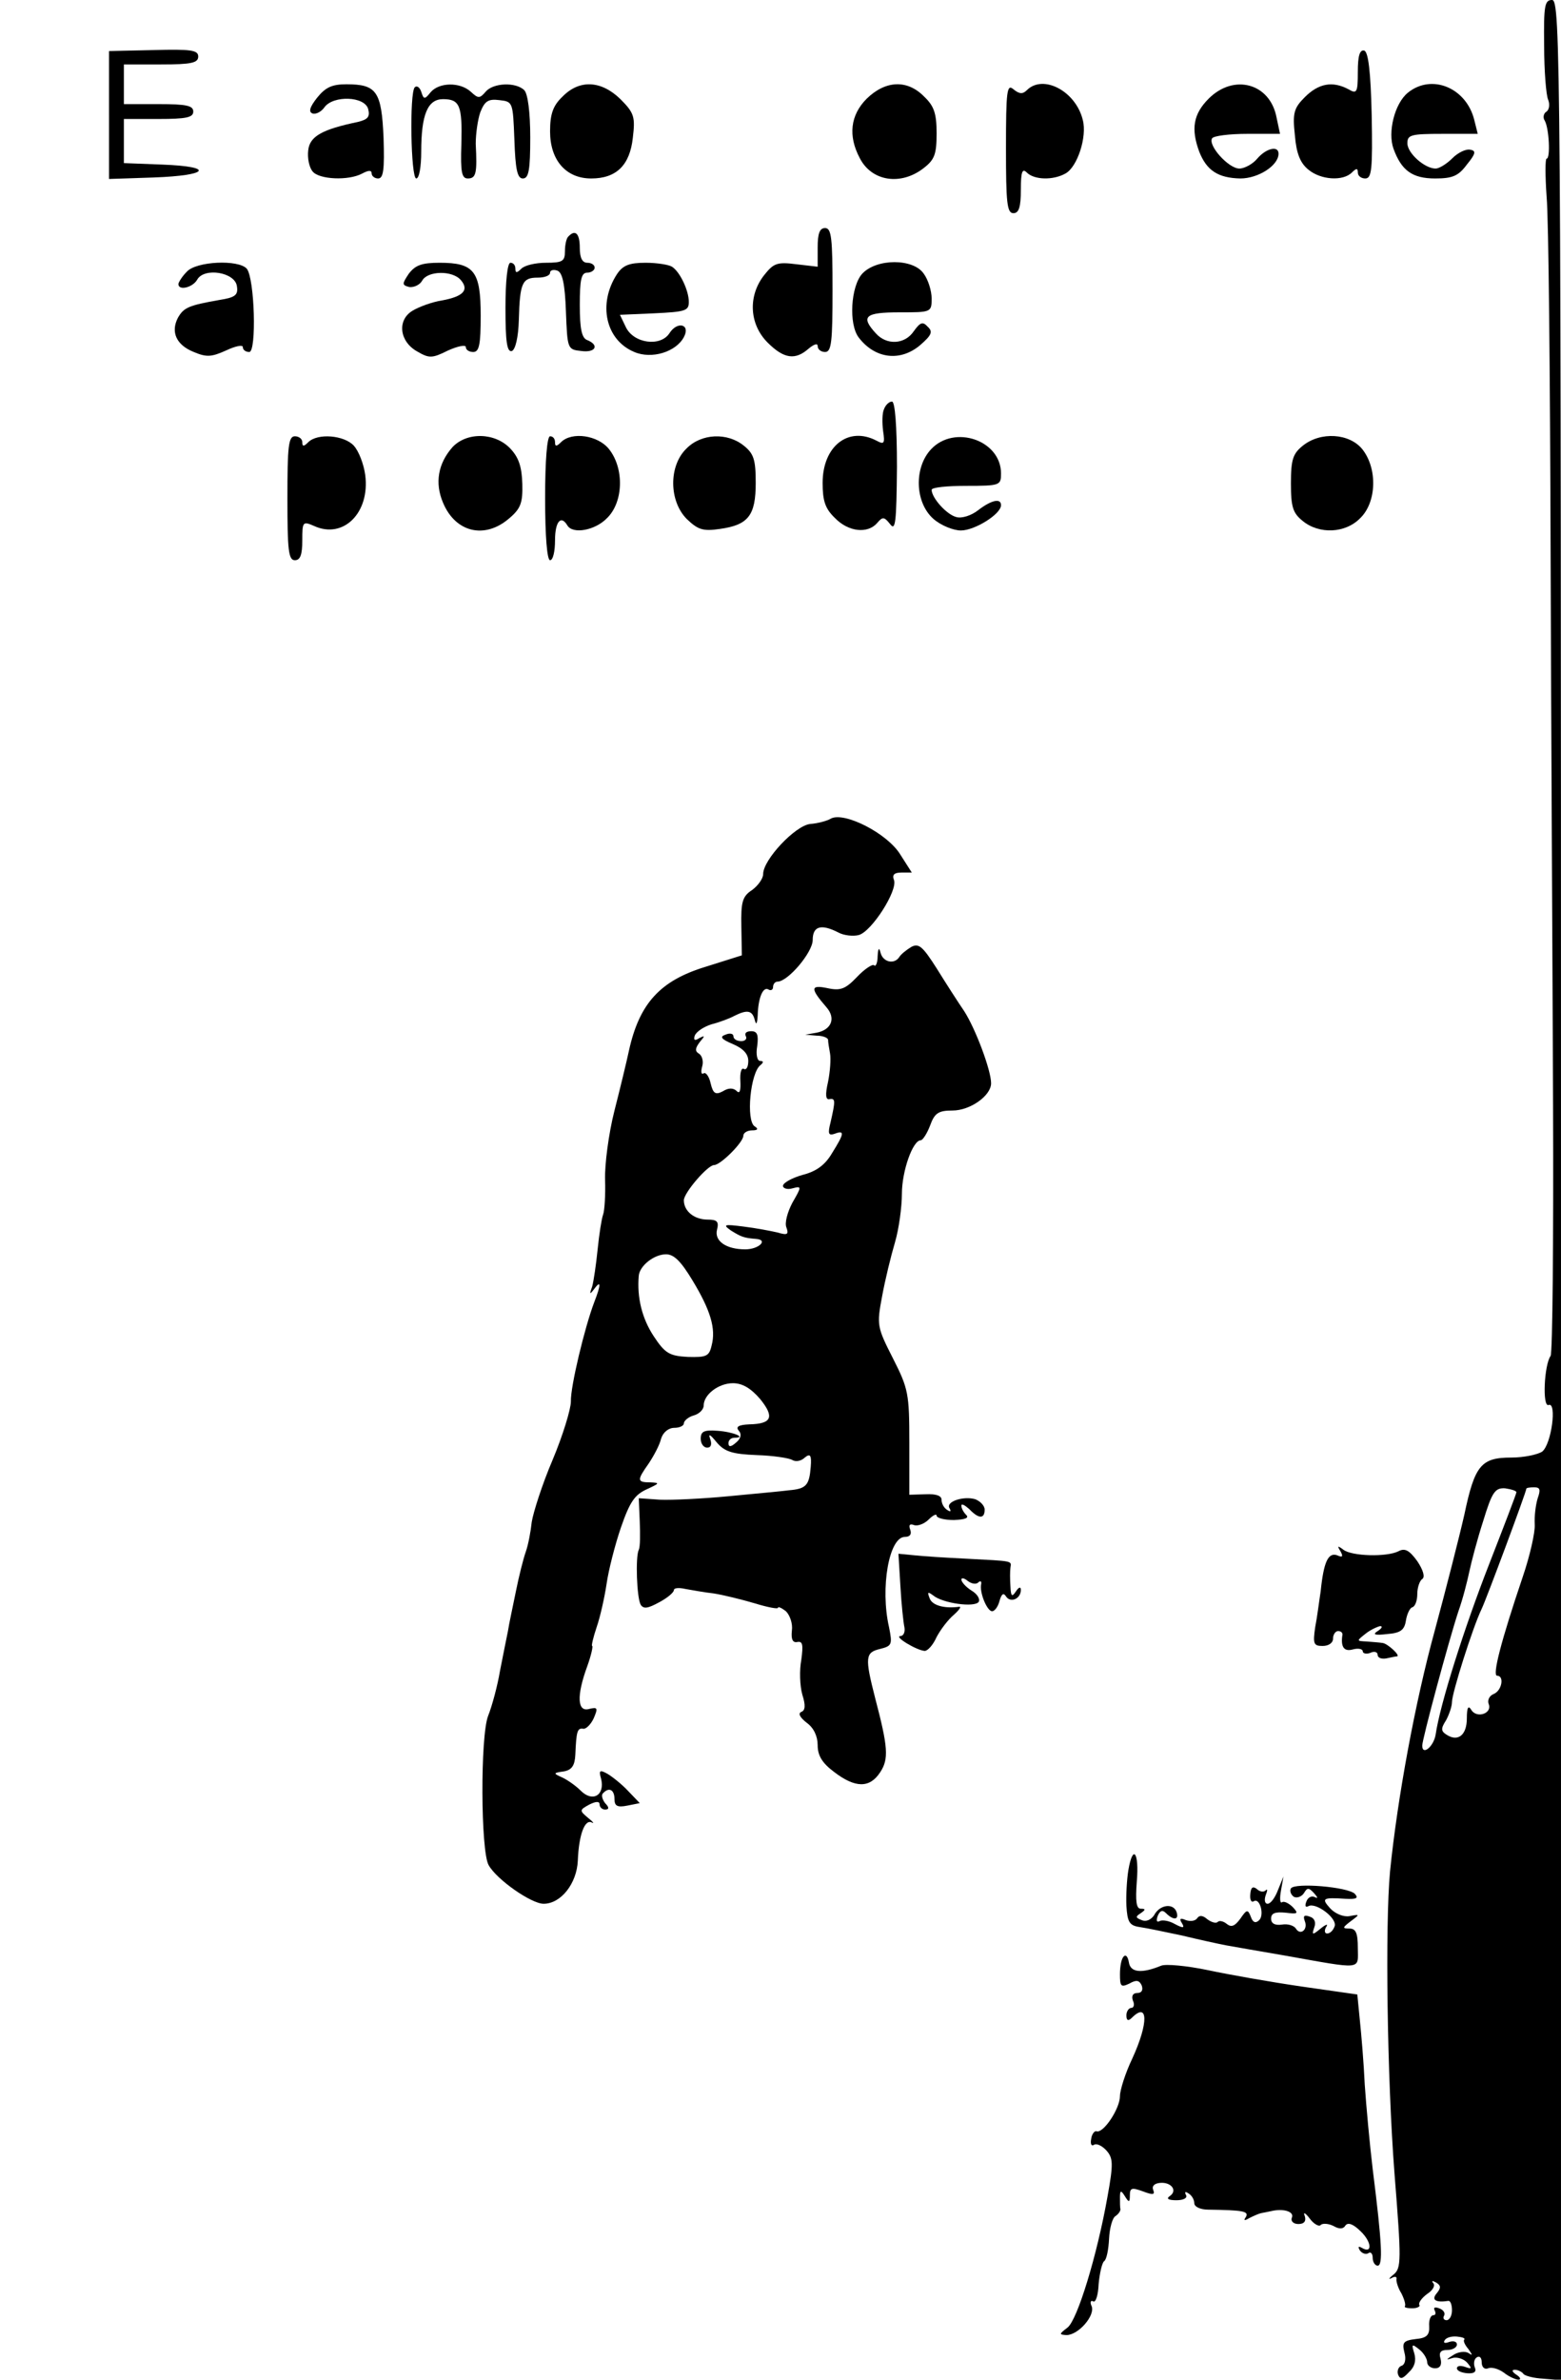 <?xml version="1.0" standalone="no"?>
<!DOCTYPE svg PUBLIC "-//W3C//DTD SVG 20010904//EN"
 "http://www.w3.org/TR/2001/REC-SVG-20010904/DTD/svg10.dtd">
<svg version="1.0" xmlns="http://www.w3.org/2000/svg"
 width="315pt" height="480pt" viewBox="0 0 315 480"
 preserveAspectRatio="xMidYMid meet">
<g transform="translate(0,480) scale(0.1,-0.1)"
fill="#000000" stroke="none">
<path d="M3116 4707 c0 -50 4 -99 8 -108 4 -10 2 -20 -3 -24 -6 -3 -8 -12 -4
-18 9 -15 12 -77 4 -77 -3 0 -3 -35 0 -77 4 -43 7 -361 8 -708 1 -346 4 -853
5 -1125 1 -272 -1 -499 -5 -505 -13 -18 -17 -104 -4 -99 17 7 6 -79 -13 -94
-9 -6 -37 -12 -62 -12 -61 0 -74 -15 -95 -115 -10 -44 -37 -150 -60 -235 -39
-142 -75 -336 -90 -485 -10 -107 -6 -415 9 -609 14 -176 14 -191 -2 -204 -9
-7 -11 -11 -4 -7 7 4 11 3 10 -2 -1 -4 3 -18 10 -29 6 -12 9 -23 7 -26 -2 -2
4 -4 15 -4 10 0 17 4 14 7 -2 4 5 14 16 22 11 7 17 17 12 22 -4 5 -1 5 6 1 10
-6 10 -11 1 -22 -11 -13 -2 -19 24 -15 4 0 7 -8 7 -19 0 -11 -5 -20 -11 -20
-5 0 -8 4 -5 9 3 5 -1 12 -10 15 -8 3 -12 2 -9 -4 3 -6 2 -10 -3 -10 -5 0 -9
-10 -8 -22 1 -18 -5 -24 -27 -26 -25 -3 -28 -7 -23 -27 4 -14 1 -25 -6 -27 -6
-2 -9 -10 -7 -17 4 -11 9 -10 22 4 12 11 15 24 11 38 -6 19 -5 20 10 8 9 -7
16 -19 16 -26 0 -6 7 -12 16 -12 10 0 14 7 11 19 -4 13 0 18 14 18 10 0 19 5
19 11 0 6 -7 8 -16 5 -8 -3 -12 -2 -9 3 3 6 14 9 25 8 10 -1 17 -3 15 -6 -3
-2 1 -11 8 -19 9 -13 9 -14 0 -8 -7 4 -21 2 -30 -4 -16 -10 -16 -11 -1 -6 9 2
22 -2 29 -10 10 -12 9 -13 -5 -8 -9 3 -16 2 -16 -3 0 -5 9 -9 21 -10 14 -1 19
3 15 12 -3 8 -1 17 4 20 6 4 10 -1 10 -10 0 -10 6 -15 13 -12 7 3 21 -1 32 -9
10 -8 24 -14 29 -14 6 0 4 5 -4 10 -9 6 -10 10 -3 10 6 0 14 -4 17 -8 2 -4 21
-9 40 -10 l36 -3 0 2401 c0 2278 -1 2400 -18 2400 -15 0 -17 -11 -16 -93z
m-56 -2917 c0 -3 -25 -68 -55 -145 -50 -128 -99 -282 -108 -344 -4 -24 -27
-43 -27 -22 0 13 53 210 73 271 9 25 18 61 22 80 4 19 16 65 28 102 18 59 24
67 44 66 13 -2 23 -5 23 -8z m43 -12 c-4 -13 -7 -36 -6 -53 1 -16 -10 -64 -24
-105 -44 -130 -62 -200 -52 -200 15 0 10 -30 -7 -37 -8 -3 -13 -12 -10 -20 8
-19 -24 -30 -35 -12 -6 10 -9 5 -9 -17 0 -34 -18 -48 -41 -33 -11 7 -12 12 -1
29 6 11 12 28 12 37 0 18 42 151 60 188 10 21 90 236 90 242 0 2 7 3 16 3 12
0 13 -5 7 -22z"/>
<path d="M220 4568 l0 -129 90 3 c112 4 124 22 18 26 l-78 3 0 44 0 45 70 0
c56 0 70 3 70 15 0 12 -14 15 -70 15 l-70 0 0 40 0 40 75 0 c61 0 75 3 75 16
0 13 -15 15 -90 13 l-90 -2 0 -129z"/>
<path d="M2740 4655 c0 -42 -2 -45 -19 -35 -32 17 -60 12 -88 -16 -22 -22 -25
-32 -20 -77 3 -37 11 -56 27 -69 25 -21 70 -24 88 -6 9 9 12 9 12 0 0 -7 7
-12 15 -12 13 0 15 18 13 127 -2 90 -7 128 -15 131 -9 2 -13 -10 -13 -43z"/>
<path d="M640 4603 c-15 -19 -18 -29 -9 -32 7 -2 18 4 24 13 18 24 81 22 88
-4 4 -16 -1 -21 -21 -26 -72 -15 -97 -29 -100 -57 -2 -16 2 -35 9 -43 13 -16
72 -19 100 -4 13 7 19 7 19 0 0 -5 6 -10 13 -10 11 0 13 19 11 82 -4 94 -14
108 -75 108 -29 0 -42 -6 -59 -27z"/>
<path d="M837 4624 c-11 -11 -8 -184 3 -184 6 0 10 24 10 54 0 75 13 106 44
106 34 0 39 -13 37 -91 -2 -57 1 -69 13 -69 17 0 19 11 16 70 0 20 4 48 9 63
9 23 16 28 39 25 27 -3 27 -4 30 -80 2 -60 6 -78 17 -78 12 0 15 17 15 83 0
51 -5 88 -12 95 -17 17 -63 15 -78 -3 -12 -14 -15 -14 -30 0 -22 20 -64 19
-81 -1 -12 -15 -14 -15 -19 1 -3 9 -9 13 -13 9z"/>
<path d="M1135 4605 c-19 -18 -25 -35 -25 -70 0 -58 32 -95 83 -95 51 0 78 27
84 82 5 42 3 50 -25 78 -39 38 -83 40 -117 5z"/>
<path d="M1749 4601 c-33 -33 -38 -75 -14 -120 24 -47 83 -56 129 -20 22 17
26 28 26 70 0 40 -5 55 -25 74 -34 35 -78 33 -116 -4z"/>
<path d="M2030 4501 c0 -110 2 -131 15 -131 11 0 15 12 15 47 0 37 3 44 12 35
15 -15 53 -16 78 -2 24 13 44 74 35 108 -14 58 -80 93 -113 60 -8 -8 -15 -8
-27 2 -13 11 -15 -2 -15 -119z"/>
<path d="M2439 4601 c-31 -31 -36 -61 -19 -107 15 -38 38 -53 83 -54 36 0 77
26 77 50 0 17 -25 11 -43 -10 -9 -11 -26 -20 -36 -20 -22 0 -64 47 -55 61 3 5
35 9 71 9 l66 0 -7 33 c-13 69 -86 89 -137 38z"/>
<path d="M2841 4613 c-27 -22 -41 -80 -29 -113 16 -44 38 -60 84 -60 35 0 47
5 64 28 18 22 19 28 7 30 -9 2 -25 -6 -36 -17 -12 -12 -27 -21 -34 -21 -22 0
-57 31 -57 51 0 17 7 19 71 19 l71 0 -7 28 c-16 65 -86 94 -134 55z"/>
<path d="M1650 4301 l0 -39 -43 5 c-39 5 -46 2 -65 -22 -33 -42 -30 -99 7
-136 33 -33 56 -36 83 -12 11 9 18 11 18 5 0 -7 7 -12 15 -12 13 0 15 21 15
125 0 104 -2 125 -15 125 -11 0 -15 -11 -15 -39z"/>
<path d="M1147 4323 c-4 -3 -7 -17 -7 -30 0 -20 -5 -23 -38 -23 -21 0 -43 -5
-50 -12 -9 -9 -12 -9 -12 0 0 7 -4 12 -10 12 -6 0 -10 -37 -10 -91 0 -68 3
-90 13 -87 7 3 13 27 14 63 2 75 7 85 38 85 14 0 25 4 25 10 0 5 7 7 15 4 10
-4 15 -27 17 -82 3 -76 3 -77 31 -80 29 -4 37 12 12 22 -11 4 -15 22 -15 71 0
51 3 65 15 65 8 0 15 5 15 10 0 6 -7 10 -15 10 -10 0 -15 10 -15 30 0 29 -9
38 -23 23z"/>
<path d="M377 4252 c-10 -10 -17 -22 -17 -25 0 -14 29 -7 38 9 14 25 76 15 80
-13 3 -18 -3 -23 -35 -28 -62 -11 -72 -15 -84 -36 -15 -29 -3 -55 32 -69 26
-11 36 -10 65 3 19 9 34 12 34 7 0 -6 6 -10 13 -10 15 0 11 148 -5 168 -17 19
-102 15 -121 -6z"/>
<path d="M825 4248 c-14 -21 -14 -23 1 -27 9 -1 21 4 26 13 11 20 61 21 78 1
17 -20 5 -33 -38 -41 -20 -3 -47 -13 -60 -21 -31 -19 -26 -62 10 -82 24 -14
30 -14 62 2 20 9 36 12 36 7 0 -6 7 -10 15 -10 12 0 15 15 15 73 0 90 -13 107
-83 107 -36 0 -49 -5 -62 -22z"/>
<path d="M1245 4247 c-39 -60 -23 -133 35 -157 35 -15 84 0 100 30 14 26 -13
33 -29 8 -18 -28 -72 -21 -88 12 l-12 25 69 3 c63 3 70 5 70 23 0 23 -18 61
-34 71 -6 4 -30 8 -53 8 -33 0 -46 -5 -58 -23z"/>
<path d="M1740 4248 c-23 -25 -28 -102 -7 -129 33 -43 84 -49 124 -15 23 20
26 27 15 37 -10 11 -15 9 -28 -9 -18 -27 -55 -29 -77 -4 -31 34 -21 42 48 42
64 0 65 0 65 28 0 15 -7 38 -16 50 -21 31 -95 31 -124 0z"/>
<path d="M1784 3975 c-4 -8 -4 -28 -2 -44 4 -26 2 -28 -13 -20 -57 30 -109
-11 -109 -85 0 -36 5 -52 25 -71 27 -28 66 -32 85 -10 11 13 14 13 26 -2 11
-15 13 2 14 115 0 84 -4 132 -10 132 -6 0 -13 -7 -16 -15z"/>
<path d="M580 3795 c0 -104 2 -125 15 -125 11 0 15 11 15 40 0 38 1 39 24 29
59 -27 113 27 103 103 -3 22 -13 48 -23 59 -19 21 -73 26 -92 7 -9 -9 -12 -9
-12 0 0 7 -7 12 -15 12 -13 0 -15 -21 -15 -125z"/>
<path d="M913 3898 c-29 -33 -36 -72 -19 -112 25 -60 84 -74 133 -32 24 20 28
32 27 70 -1 34 -7 53 -24 71 -31 33 -88 34 -117 3z"/>
<path d="M1100 3795 c0 -77 4 -125 10 -125 6 0 10 18 10 40 0 38 12 52 25 30
11 -18 56 -10 80 15 33 32 35 100 4 139 -22 28 -75 36 -97 14 -9 -9 -12 -9
-12 0 0 7 -4 12 -10 12 -6 0 -10 -48 -10 -125z"/>
<path d="M1385 3895 c-36 -35 -35 -106 1 -142 22 -21 32 -25 66 -20 58 8 73
27 73 93 0 47 -4 59 -24 75 -33 27 -86 25 -116 -6z"/>
<path d="M1879 3894 c-35 -37 -33 -108 5 -141 15 -13 40 -23 55 -23 28 0 81
33 81 51 0 15 -20 10 -46 -10 -14 -11 -33 -17 -44 -14 -20 5 -50 39 -50 55 0
5 32 8 70 8 68 0 70 1 70 25 0 67 -94 99 -141 49z"/>
<path d="M2629 3901 c-20 -16 -24 -28 -24 -76 0 -48 4 -60 24 -76 33 -27 86
-25 116 6 33 32 35 100 4 139 -26 32 -84 36 -120 7z"/>
<path d="M1677 3149 c-8 -5 -28 -10 -42 -11 -30 -3 -95 -72 -95 -101 0 -9 -10
-23 -22 -32 -20 -13 -23 -24 -22 -74 l1 -58 -73 -23 c-92 -28 -134 -74 -155
-170 -4 -19 -17 -73 -29 -120 -12 -47 -20 -110 -19 -140 1 -30 -1 -62 -4 -70
-3 -8 -8 -40 -11 -70 -3 -30 -8 -64 -11 -75 -6 -16 -5 -17 4 -5 14 19 14 9 0
-27 -19 -50 -48 -170 -47 -200 0 -15 -16 -68 -37 -118 -21 -49 -39 -106 -42
-125 -2 -19 -7 -46 -12 -60 -5 -14 -14 -50 -20 -80 -6 -30 -14 -66 -16 -80 -3
-14 -10 -50 -16 -80 -5 -30 -16 -71 -24 -91 -16 -41 -15 -273 1 -301 16 -29
86 -78 111 -78 35 0 67 41 69 87 2 52 14 84 28 77 6 -3 3 1 -7 9 -18 15 -18
16 2 27 14 7 21 7 21 0 0 -5 5 -10 11 -10 8 0 9 4 0 13 -6 8 -8 17 -4 20 12
13 23 7 23 -12 0 -14 6 -17 26 -13 l25 5 -23 24 c-13 14 -32 29 -42 35 -16 9
-18 7 -13 -10 8 -33 -17 -48 -41 -24 -10 10 -27 22 -38 27 -18 8 -18 9 4 12
16 3 22 12 23 34 2 47 4 54 16 52 5 -1 15 8 21 21 9 21 8 23 -9 19 -24 -7 -26
26 -4 86 8 22 12 41 10 41 -2 0 2 17 9 38 7 20 16 60 20 87 4 28 17 79 29 114
18 52 28 66 52 77 26 12 27 13 8 14 -28 0 -28 4 -4 38 10 15 22 37 25 50 4 13
15 22 27 22 10 0 19 4 19 9 0 5 9 13 20 16 11 3 20 12 20 20 0 22 30 45 59 45
19 0 36 -10 55 -32 29 -36 24 -50 -22 -51 -22 -1 -28 -5 -21 -13 6 -7 4 -16
-6 -24 -10 -9 -15 -9 -15 -1 0 6 5 11 12 11 26 0 -3 12 -34 14 -27 2 -34 -1
-34 -16 0 -10 6 -18 13 -18 8 0 10 7 6 18 -4 11 0 9 13 -7 16 -19 31 -24 81
-26 33 -1 66 -6 72 -10 7 -4 18 -2 25 5 11 9 14 5 12 -19 -3 -37 -9 -44 -44
-47 -15 -2 -70 -7 -122 -12 -52 -5 -114 -8 -138 -7 l-43 3 2 -47 c1 -26 1 -51
-2 -57 -7 -14 -4 -98 4 -111 6 -9 15 -7 37 5 17 9 30 20 30 25 0 4 10 5 23 2
12 -2 38 -7 57 -9 19 -3 56 -12 83 -20 26 -8 47 -12 47 -9 0 3 7 0 16 -7 8 -8
14 -25 12 -39 -2 -18 2 -25 11 -23 11 2 12 -6 8 -36 -4 -21 -3 -52 2 -70 7
-22 6 -32 -2 -35 -7 -3 -3 -11 11 -22 14 -10 22 -27 22 -45 0 -21 9 -36 33
-54 43 -33 72 -33 93 -1 18 27 16 51 -10 150 -21 82 -20 92 10 99 24 6 25 9
18 44 -18 79 0 182 32 182 10 0 14 5 11 14 -4 10 -1 13 7 10 7 -3 21 2 30 11
9 9 16 12 16 8 0 -5 16 -9 35 -9 22 1 31 4 25 10 -6 6 -10 14 -10 19 0 5 7 1
16 -7 19 -20 31 -20 31 -1 0 8 -9 17 -19 21 -24 7 -60 -5 -52 -18 4 -7 2 -8
-4 -4 -7 4 -12 13 -12 21 0 8 -11 12 -32 11 l-33 -1 0 105 c0 99 -2 109 -33
170 -32 63 -33 67 -22 125 6 33 18 82 26 109 8 27 14 72 14 98 0 46 22 108 38
108 4 0 13 14 19 30 9 25 17 30 45 30 36 0 78 30 78 55 0 26 -31 109 -54 145
-13 19 -38 58 -56 87 -28 44 -36 51 -51 43 -10 -6 -21 -15 -24 -20 -10 -16
-33 -11 -38 8 -3 12 -5 10 -6 -7 0 -13 -4 -22 -7 -18 -3 3 -19 -7 -35 -24 -23
-24 -33 -28 -60 -22 -34 7 -34 -1 -1 -39 19 -22 10 -45 -20 -51 l-23 -4 23 -2
c12 0 22 -4 23 -8 0 -5 2 -17 4 -28 2 -11 0 -37 -4 -57 -6 -26 -5 -37 3 -35
12 2 12 -3 2 -47 -6 -23 -4 -27 8 -23 21 8 20 1 -5 -39 -14 -24 -32 -37 -60
-44 -21 -6 -39 -16 -39 -22 0 -5 9 -8 19 -5 19 5 19 4 0 -29 -10 -19 -16 -41
-12 -50 5 -14 2 -16 -18 -10 -13 3 -44 9 -69 12 -39 5 -42 4 -25 -8 21 -13 26
-15 51 -17 25 -2 5 -21 -22 -21 -39 0 -63 17 -57 40 4 16 0 20 -19 20 -27 0
-48 17 -48 39 0 15 48 71 61 71 13 0 59 46 59 59 0 6 8 11 18 11 11 0 13 3 5
8 -18 11 -9 109 12 124 6 5 6 8 -1 8 -6 0 -9 13 -6 30 3 23 0 30 -12 30 -10 0
-14 -4 -11 -10 3 -5 -1 -10 -9 -10 -9 0 -16 4 -16 10 0 5 -7 7 -16 3 -12 -4
-9 -9 15 -19 21 -9 31 -20 31 -34 0 -12 -4 -19 -9 -16 -5 3 -8 -8 -7 -24 1
-19 -1 -27 -7 -21 -7 7 -17 7 -28 0 -15 -8 -20 -5 -25 16 -3 14 -10 23 -14 20
-5 -3 -6 3 -3 14 3 10 0 22 -7 26 -8 5 -7 11 2 23 11 13 11 14 -1 8 -9 -6 -12
-4 -9 5 3 8 18 18 34 23 16 4 37 12 46 17 26 13 36 11 41 -8 3 -12 5 -8 6 9 1
36 11 59 22 52 5 -3 9 0 9 5 0 6 4 11 9 11 21 0 71 59 71 84 0 28 17 33 52 15
11 -6 30 -8 41 -5 26 7 79 90 71 111 -4 10 0 15 15 15 l21 0 -23 36 c-26 43
-113 87 -140 73z m-280 -931 c37 -61 48 -98 39 -132 -5 -22 -11 -24 -48 -23
-37 2 -46 7 -69 42 -23 35 -34 77 -30 122 2 20 31 43 55 43 16 0 30 -14 53
-52z"/>
<path d="M2705 1671 c6 -11 4 -13 -7 -8 -18 6 -27 -14 -33 -73 -3 -19 -7 -52
-11 -72 -5 -34 -3 -38 15 -38 12 0 21 6 21 15 0 8 5 15 10 15 6 0 9 -3 9 -7
-4 -25 3 -35 21 -30 11 3 20 1 20 -4 0 -4 7 -6 15 -3 8 4 15 2 15 -4 0 -6 8
-9 18 -7 9 2 19 4 21 4 8 1 -19 26 -29 27 -6 1 -20 2 -32 3 -21 1 -21 1 -2 16
10 8 24 14 29 15 6 0 3 -5 -5 -10 -11 -7 -6 -9 19 -6 27 2 35 8 38 27 2 13 8
26 13 27 6 2 10 14 10 27 0 13 5 27 10 30 6 4 2 18 -10 36 -16 22 -25 27 -38
20 -24 -12 -94 -10 -111 3 -12 9 -13 8 -6 -3z"/>
<path d="M1817 1600 c2 -36 6 -73 8 -82 2 -10 -2 -18 -8 -18 -14 -1 33 -29 49
-30 6 0 17 12 24 28 8 15 23 35 35 45 11 10 16 17 10 16 -30 -4 -54 3 -59 17
-5 13 -4 14 7 6 19 -16 84 -25 92 -13 3 6 -3 16 -15 23 -11 7 -20 17 -20 22 0
4 6 3 13 -3 8 -6 17 -7 21 -3 4 4 7 3 6 -3 -4 -17 12 -55 22 -55 5 0 12 9 15
21 4 14 8 17 13 9 9 -14 30 -5 30 13 0 7 -4 6 -10 -3 -8 -12 -10 -10 -11 10
-1 14 -1 31 0 38 2 14 7 13 -89 18 -41 2 -89 5 -106 7 l-31 3 4 -66z"/>
<path d="M2277 1028 c-3 -18 -5 -51 -4 -72 2 -33 6 -40 27 -43 14 -2 52 -10
85 -17 33 -8 74 -17 90 -20 17 -3 68 -12 115 -20 163 -29 150 -30 150 15 0 30
-4 39 -17 39 -15 0 -14 2 3 15 19 14 18 14 -3 10 -12 -2 -29 5 -39 16 -18 20
-15 22 31 19 22 -1 27 1 19 10 -14 14 -121 23 -129 11 -3 -5 0 -13 6 -17 6 -3
15 0 20 7 7 12 10 12 21 0 7 -8 8 -11 2 -8 -7 4 -15 0 -18 -9 -3 -8 -2 -12 4
-9 15 9 60 -25 53 -41 -3 -8 -9 -14 -15 -14 -5 0 -6 6 -2 13 5 7 0 6 -11 -3
-17 -14 -18 -13 -13 2 4 10 1 19 -9 22 -11 4 -14 2 -10 -9 7 -17 -9 -30 -18
-15 -4 6 -16 10 -28 8 -14 -2 -22 2 -22 12 0 11 8 14 29 12 25 -3 27 -2 15 11
-8 8 -18 13 -22 10 -4 -3 -5 8 -2 24 l5 28 -11 -27 c-6 -16 -15 -28 -21 -28
-6 0 -7 8 -4 17 4 10 4 14 0 10 -4 -4 -12 -3 -18 3 -8 6 -12 3 -13 -11 -1 -11
2 -17 7 -14 12 8 22 -27 11 -38 -7 -7 -13 -5 -17 7 -6 15 -8 15 -21 -4 -11
-15 -18 -18 -27 -11 -7 6 -16 8 -19 4 -4 -3 -13 0 -21 6 -9 8 -16 8 -20 2 -4
-6 -14 -7 -23 -4 -11 5 -14 3 -8 -6 6 -10 3 -11 -14 -2 -12 7 -26 9 -31 6 -6
-3 -7 1 -4 10 5 12 10 13 17 6 15 -15 27 -14 21 3 -7 18 -34 14 -45 -7 -6 -9
-16 -14 -25 -10 -13 5 -13 7 -2 14 10 7 10 9 0 9 -9 0 -11 15 -8 55 5 59 -8
76 -17 23z"/>
<path d="M2268 854 c-5 -4 -8 -20 -8 -36 0 -25 2 -27 19 -19 14 8 20 7 25 -4
3 -9 0 -15 -9 -15 -9 0 -12 -6 -9 -15 4 -8 2 -15 -3 -15 -5 0 -10 -7 -10 -15
0 -11 4 -12 11 -5 33 33 34 -10 1 -82 -14 -29 -25 -64 -25 -76 0 -25 -33 -75
-47 -71 -4 2 -10 -6 -11 -15 -2 -10 0 -16 6 -12 5 3 16 -2 25 -12 13 -15 14
-26 2 -92 -21 -119 -61 -250 -81 -265 -17 -13 -17 -14 -2 -15 24 0 58 39 51
58 -4 8 -2 13 3 10 5 -3 10 12 11 35 2 22 7 43 11 46 5 3 9 24 10 45 1 22 7
43 13 46 6 4 10 10 10 14 -1 3 -1 14 -1 24 0 14 2 15 10 2 8 -13 10 -13 10 2
0 15 4 16 26 8 21 -8 25 -7 21 3 -3 8 3 13 14 14 23 2 36 -16 19 -27 -7 -5 -2
-8 14 -8 15 0 23 5 19 11 -3 6 -1 7 5 3 7 -4 12 -13 12 -20 0 -7 12 -13 28
-13 70 -1 83 -3 76 -15 -5 -7 -3 -8 7 -2 8 4 19 9 24 10 6 1 15 3 20 4 25 6
47 -1 42 -13 -3 -7 3 -13 13 -13 12 0 16 6 13 16 -4 9 1 7 10 -5 8 -11 19 -17
22 -13 4 4 16 3 26 -2 12 -7 20 -6 24 1 5 7 16 3 31 -12 22 -21 24 -46 2 -33
-7 4 -8 2 -4 -5 4 -6 12 -9 17 -6 5 4 9 -1 9 -9 0 -9 5 -16 10 -16 11 0 9 44
-10 195 -6 50 -13 126 -16 170 -2 44 -7 103 -10 131 l-5 51 -112 16 c-62 9
-147 24 -189 33 -43 9 -86 13 -95 9 -39 -16 -62 -14 -65 7 -2 11 -6 16 -10 12z"/>
</g>
</svg>
